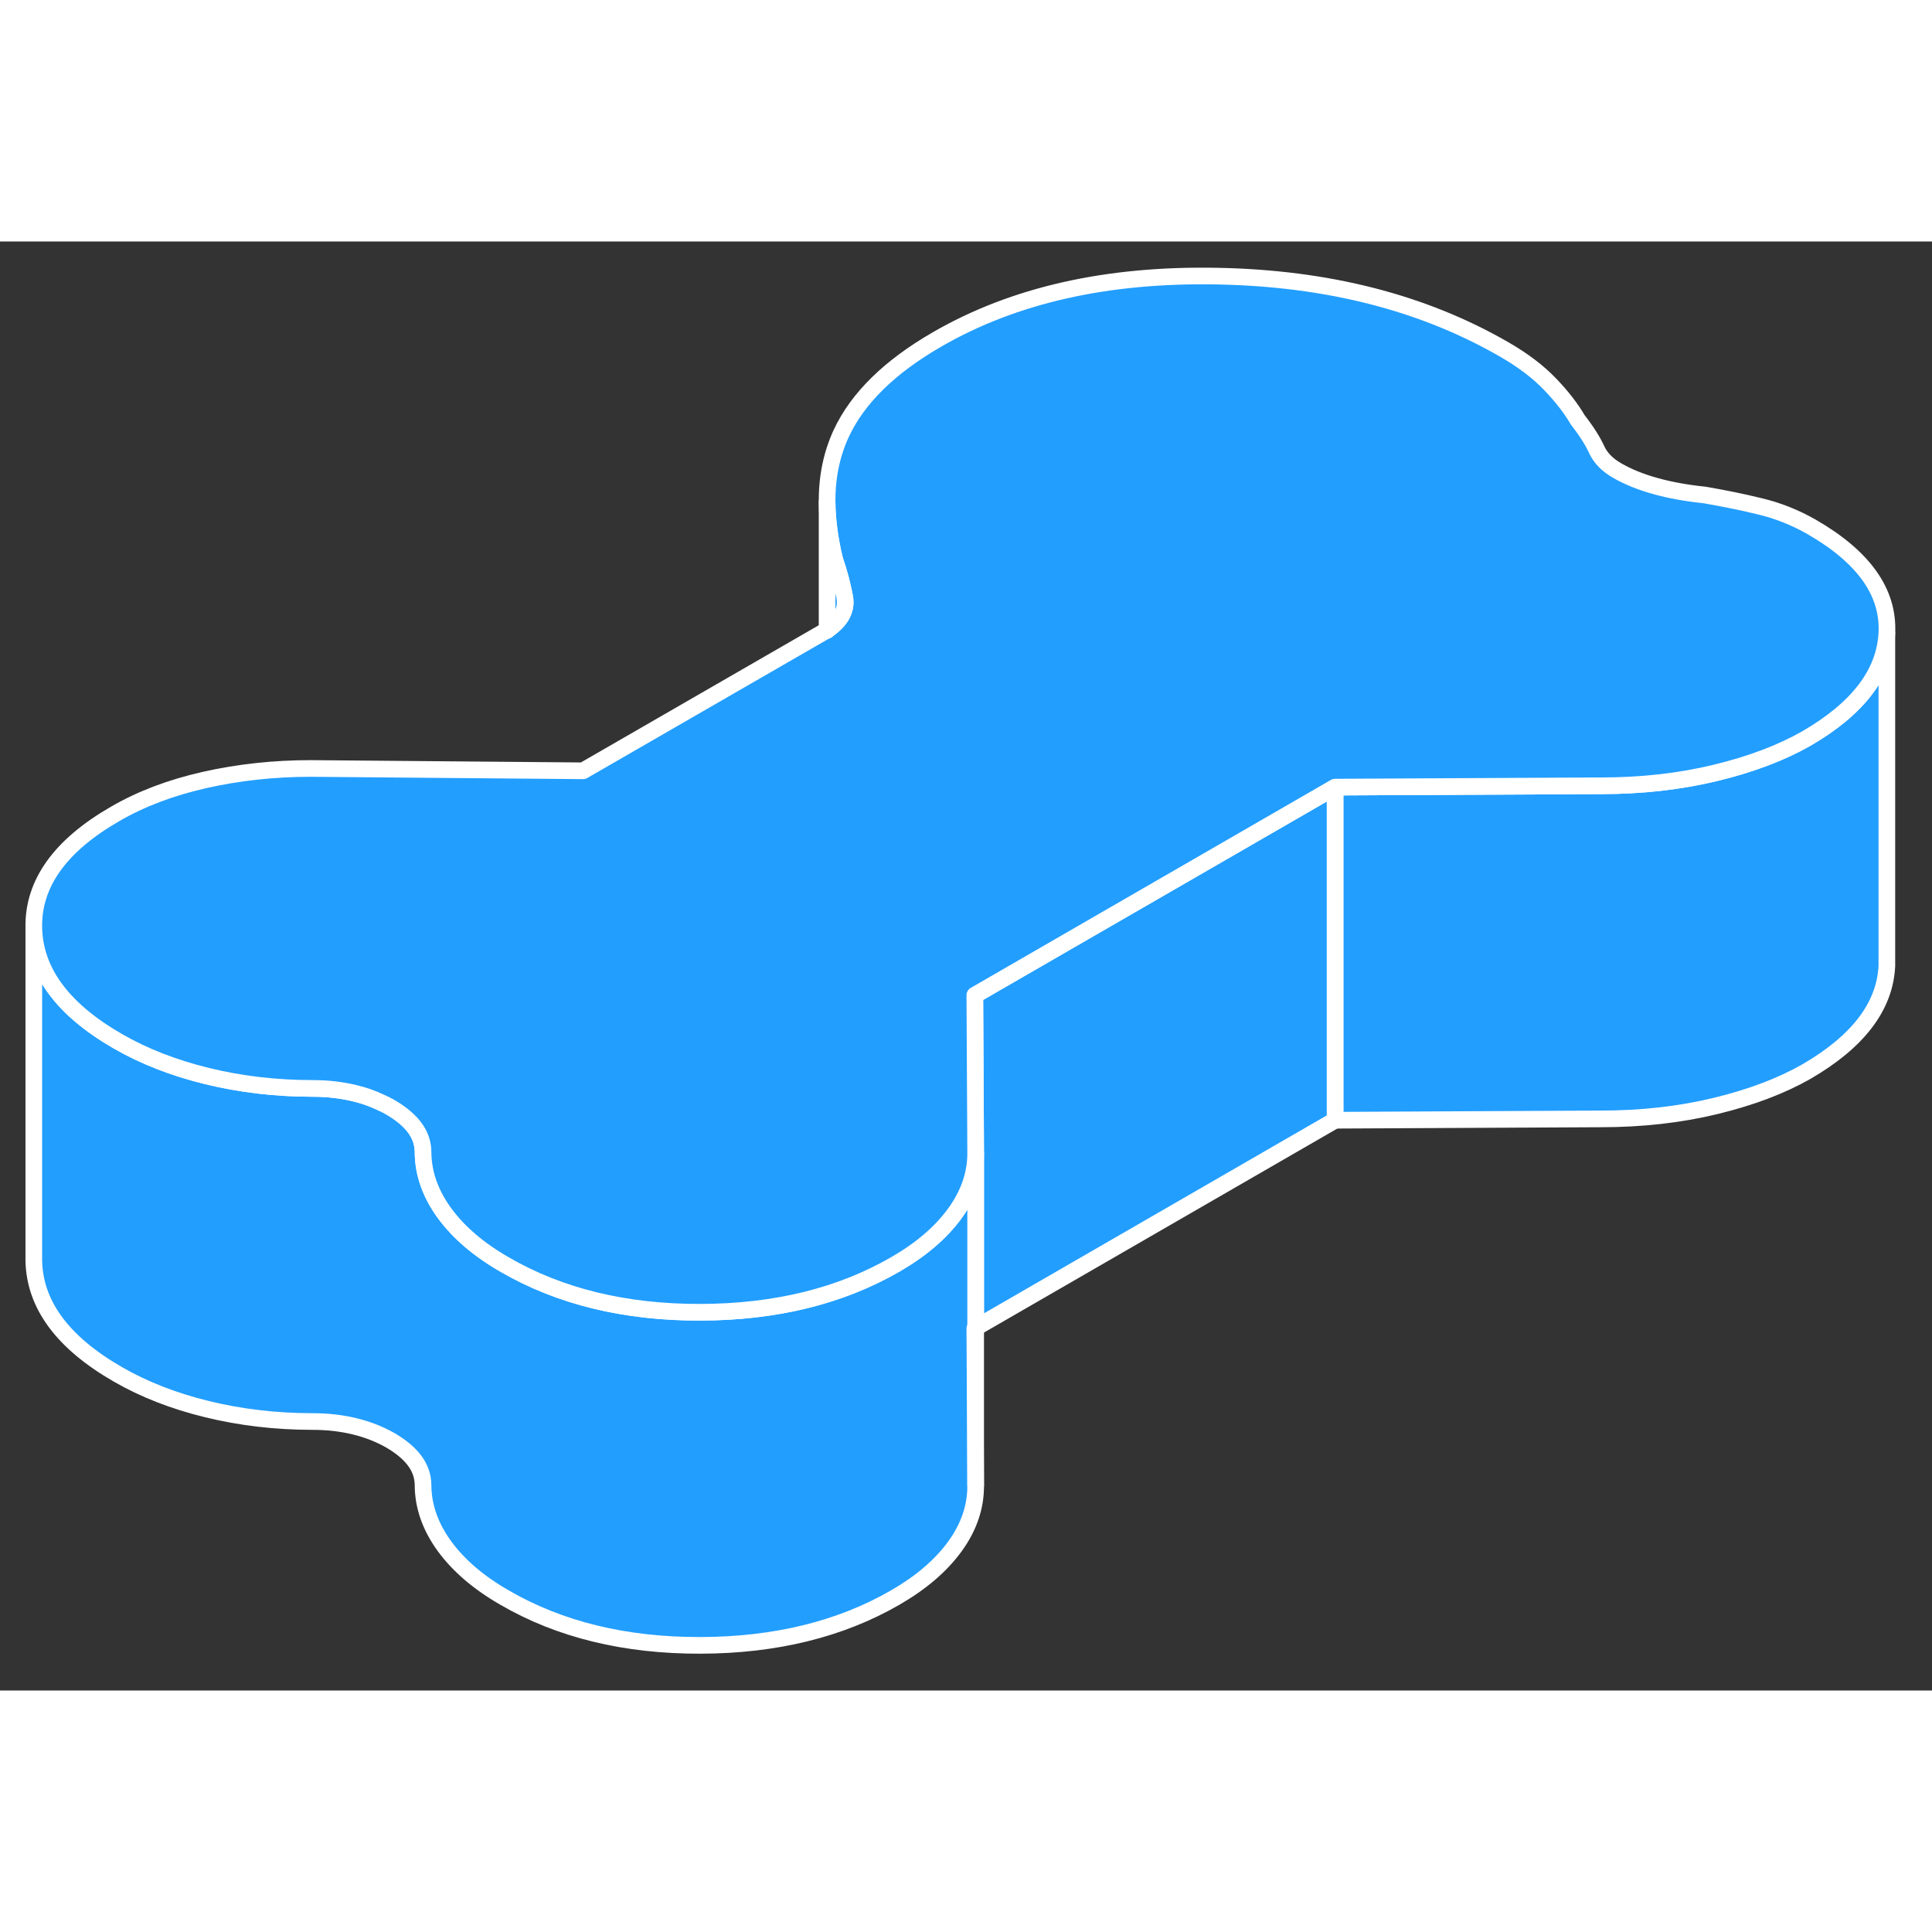 <svg width="48" height="48" viewBox="0 0 116 87" fill="#229EFF" xmlns="http://www.w3.org/2000/svg" stroke-width="1px" stroke-linecap="round" stroke-linejoin="round"><rect x="0" y="0" width="116" height="87" fill="#333333" stroke="none"/><path d="M113.29 23.5V43.5C113.17 45.93 111.56 48.04 108.46 49.84C106.97 50.69 105.16 51.38 103.02 51.9C100.88 52.42 98.58 52.68 96.12 52.68L80.16 52.76V32.76L95.97 32.68H96.12C98.58 32.68 100.88 32.42 103.02 31.9C105.16 31.38 106.97 30.69 108.46 29.84C111.56 28.04 113.17 25.93 113.29 23.5Z" stroke="white" stroke-linejoin="round"/><path d="M80.16 32.76V52.76L58.58 65.22V54.69L58.53 45.25L80.16 32.76Z" stroke="white" stroke-linejoin="round"/><path d="M58.58 65.22L58.53 65.25L58.58 74.69C58.59 75.96 58.18 77.18 57.34 78.34C56.5 79.5 55.31 80.52 53.75 81.42C50.46 83.32 46.55 84.28 42.05 84.29C37.54 84.3 33.62 83.35 30.31 81.43C28.74 80.53 27.54 79.5 26.69 78.34C25.84 77.17 25.41 75.96 25.4 74.68C25.4 74.16 25.24 73.67 24.91 73.22C24.58 72.77 24.09 72.36 23.44 71.98C22.79 71.61 22.08 71.33 21.3 71.14C20.52 70.95 19.68 70.85 18.77 70.85C16.56 70.85 14.45 70.6 12.44 70.11C10.43 69.62 8.64 68.92 7.08 68.02C3.76 66.11 2.08 63.83 2.03 61.19V41.19C2.08 43.83 3.76 46.11 7.08 48.02C8.64 48.92 10.43 49.62 12.44 50.11C14.45 50.6 16.56 50.85 18.77 50.85C19.68 50.85 20.52 50.95 21.3 51.14C21.85 51.27 22.36 51.45 22.84 51.68C23.05 51.77 23.25 51.87 23.44 51.98C24.09 52.36 24.58 52.77 24.91 53.22C25.24 53.67 25.4 54.16 25.4 54.68C25.41 55.96 25.84 57.17 26.69 58.34C27.54 59.5 28.74 60.53 30.31 61.43C33.62 63.35 37.54 64.3 42.05 64.29C46.55 64.28 50.46 63.32 53.75 61.42C55.31 60.52 56.5 59.5 57.34 58.34C58.17 57.19 58.58 55.99 58.58 54.74V65.22Z" stroke="white" stroke-linejoin="round"/><path d="M113.29 23.5C113.17 25.93 111.56 28.04 108.46 29.84C106.97 30.69 105.16 31.38 103.02 31.9C100.88 32.42 98.58 32.68 96.12 32.68H95.97L80.16 32.76L58.53 45.25L58.58 54.69V54.74C58.58 55.99 58.17 57.19 57.34 58.34C56.5 59.5 55.31 60.52 53.75 61.42C50.46 63.32 46.55 64.28 42.05 64.29C37.54 64.3 33.62 63.35 30.31 61.43C28.74 60.53 27.54 59.5 26.69 58.34C25.84 57.17 25.41 55.96 25.4 54.68C25.4 54.16 25.24 53.67 24.91 53.22C24.58 52.77 24.09 52.36 23.44 51.98C23.25 51.87 23.05 51.77 22.84 51.68C22.36 51.45 21.85 51.27 21.3 51.14C20.52 50.95 19.68 50.85 18.77 50.85C16.56 50.85 14.45 50.6 12.44 50.11C10.43 49.62 8.64 48.92 7.08 48.02C3.76 46.11 2.08 43.83 2.03 41.19C1.98 38.55 3.61 36.27 6.91 34.37C8.46 33.47 10.25 32.79 12.29 32.33C14.33 31.87 16.46 31.64 18.66 31.64L35.01 31.78L49.66 23.33C50.5 22.76 50.85 22.11 50.72 21.36C50.58 20.61 50.38 19.86 50.12 19.11C49.82 17.88 49.67 16.72 49.66 15.64C49.65 14.12 49.94 12.74 50.52 11.5C51.51 9.39 53.43 7.51 56.28 5.87C60.87 3.22 66.47 1.95 73.09 2.08C79.7 2.2 85.45 3.67 90.33 6.49C91.44 7.13 92.35 7.82 93.07 8.57C93.79 9.32 94.34 10.04 94.73 10.71C95.26 11.39 95.63 11.98 95.86 12.48C96.09 12.99 96.5 13.41 97.09 13.75C98.39 14.5 100.14 14.99 102.35 15.22C103.45 15.41 104.56 15.63 105.66 15.9C106.76 16.16 107.8 16.58 108.78 17.14C111.9 18.94 113.41 21.06 113.29 23.5Z" stroke="white" stroke-linejoin="round"/><path d="M58.58 74.69V65.22" stroke="white" stroke-linejoin="round"/><path d="M49.66 23.33V15.64C49.67 16.72 49.82 17.88 50.12 19.11C50.38 19.86 50.58 20.61 50.72 21.36C50.85 22.11 50.5 22.76 49.66 23.33Z" stroke="white" stroke-linejoin="round"/><path d="M49.66 23.35V23.33" stroke="white" stroke-linejoin="round"/></svg>